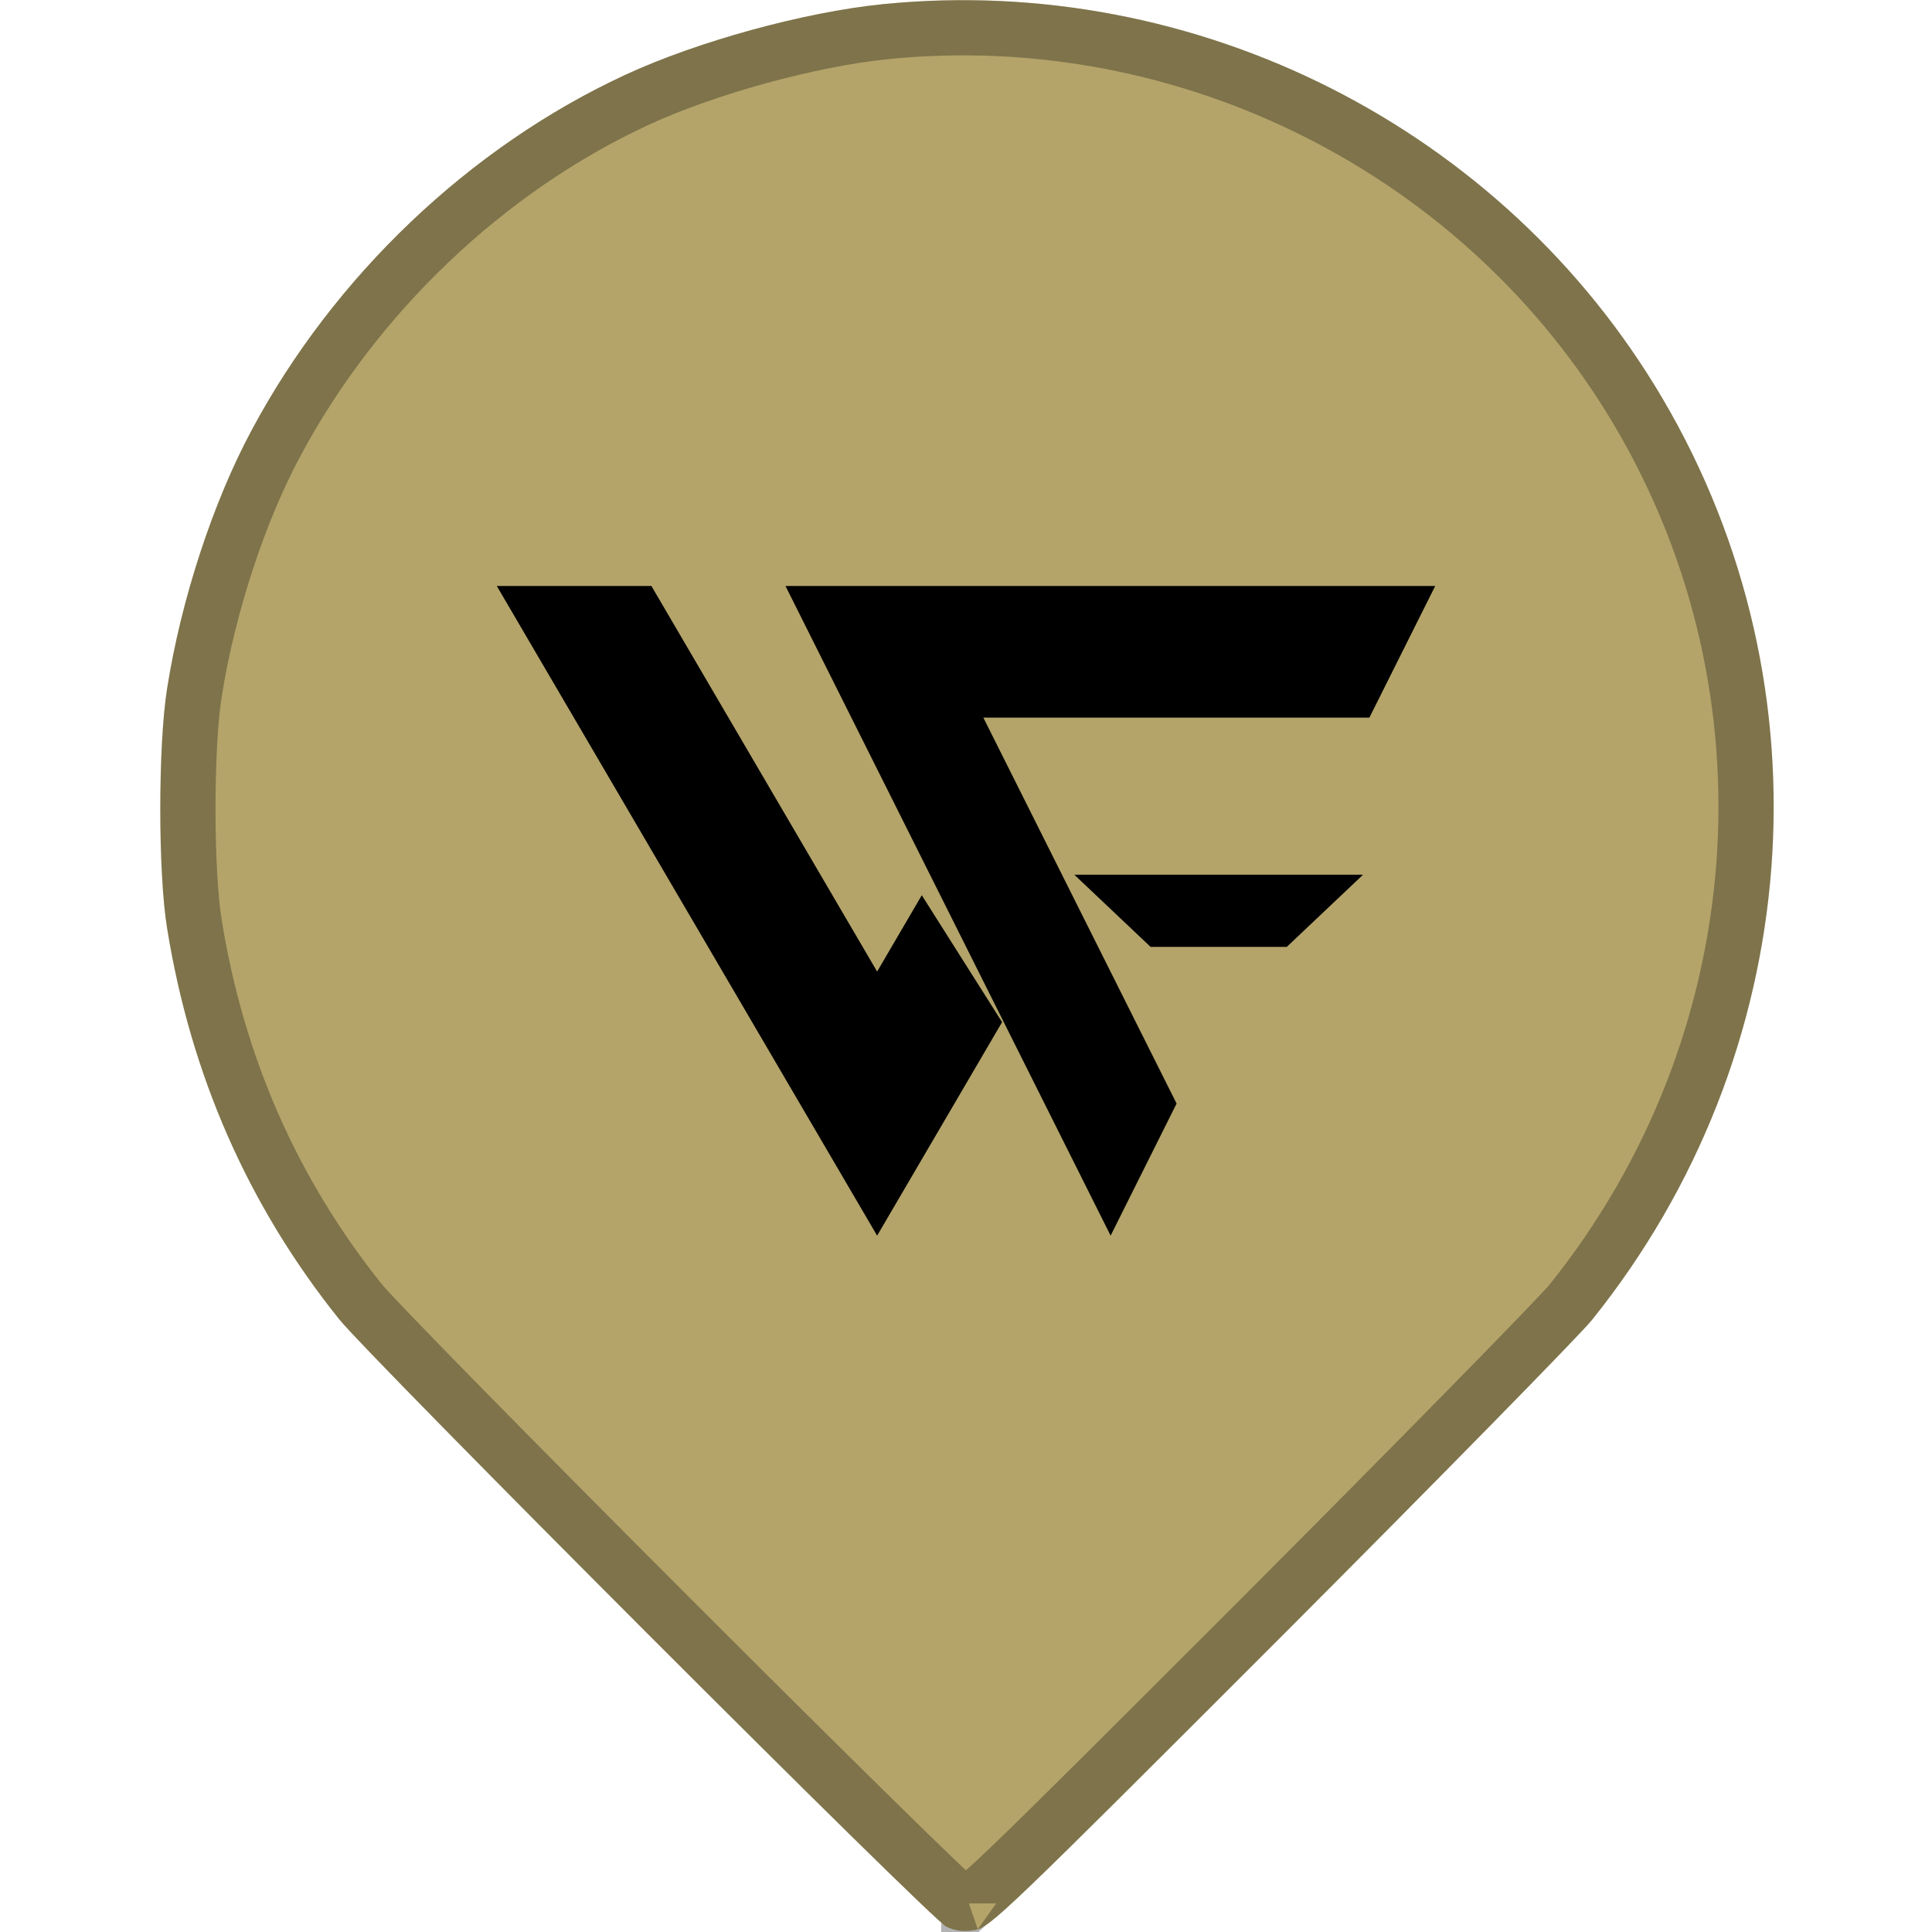 <svg width="35" height="35" viewBox="0 0 35 35" fill="none" xmlns="http://www.w3.org/2000/svg">
<g filter="url(#filter0_b)">
<path d="M15.995 0.075C14.566 0.219 12.632 0.752 11.333 1.353C8.51 2.659 6.049 5.004 4.559 7.793C3.861 9.092 3.28 10.862 3.027 12.475C2.863 13.508 2.863 15.818 3.027 16.816C3.458 19.482 4.497 21.841 6.138 23.891C6.705 24.602 16.87 34.774 17.144 34.904C17.301 34.979 17.458 35 17.656 34.966C17.93 34.925 18.237 34.624 23.18 29.681C26.058 26.797 28.607 24.199 28.84 23.912C32.702 19.106 33.215 12.475 30.118 7.219C27.233 2.317 21.676 -0.492 15.995 0.075Z" fill="#947E2C" fill-opacity="0.7"/>
<path d="M11.543 1.807L11.543 1.807C8.821 3.066 6.44 5.333 5 8.028L4.999 8.029C4.331 9.274 3.766 10.99 3.521 12.553L3.521 12.554C3.445 13.03 3.404 13.835 3.404 14.659C3.404 15.484 3.446 16.278 3.521 16.735L3.521 16.736C3.938 19.32 4.943 21.597 6.528 23.579L6.529 23.58C6.649 23.731 7.364 24.473 8.415 25.543C9.451 26.598 10.782 27.939 12.104 29.262C13.427 30.586 14.74 31.89 15.739 32.872C16.238 33.363 16.658 33.772 16.961 34.062C17.113 34.207 17.233 34.32 17.318 34.398C17.352 34.428 17.378 34.452 17.398 34.469C17.438 34.482 17.485 34.487 17.559 34.475C17.572 34.467 17.596 34.451 17.635 34.422C17.755 34.329 17.956 34.15 18.321 33.8C19.045 33.107 20.352 31.802 22.826 29.328C24.264 27.887 25.62 26.517 26.645 25.472C27.683 24.414 28.352 23.719 28.451 23.598C32.184 18.952 32.677 12.547 29.687 7.472L29.687 7.472C26.902 2.74 21.532 0.024 16.045 0.573C14.672 0.711 12.792 1.229 11.543 1.807ZM17.358 34.453L17.359 34.453L17.358 34.453ZM17.547 34.482C17.547 34.482 17.548 34.481 17.551 34.48C17.548 34.481 17.547 34.481 17.547 34.482Z" stroke="black" stroke-opacity="0.3"/>
</g>
<g clip-path="url(#clip0)">
<path d="M16.699 16.218L15.89 17.601L11.801 10.616H9L15.89 22.385L18.154 18.517L16.699 16.218Z" fill="black"/>
<path d="M20.12 22.385L14.23 10.616H26L24.808 13H17.814L21.315 19.992L20.12 22.385Z" fill="black"/>
<path d="M23.311 17.154H20.844L19.462 15.846H24.693L23.311 17.154Z" fill="black"/>
</g>
<defs>
<filter id="filter0_b" x="-1.096" y="-3.997" width="37.227" height="42.979" filterUnits="userSpaceOnUse" color-interpolation-filters="sRGB">
<feFlood flood-opacity="0" result="BackgroundImageFix"/>
<feGaussianBlur in="BackgroundImage" stdDeviation="2"/>
<feComposite in2="SourceAlpha" operator="in" result="effect1_backgroundBlur"/>
<feBlend mode="normal" in="SourceGraphic" in2="effect1_backgroundBlur" result="shape"/>
</filter>
<clipPath id="clip0">
<rect width="17" height="17" fill="white" transform="translate(9 8)"/>
</clipPath>
</defs>
</svg>
